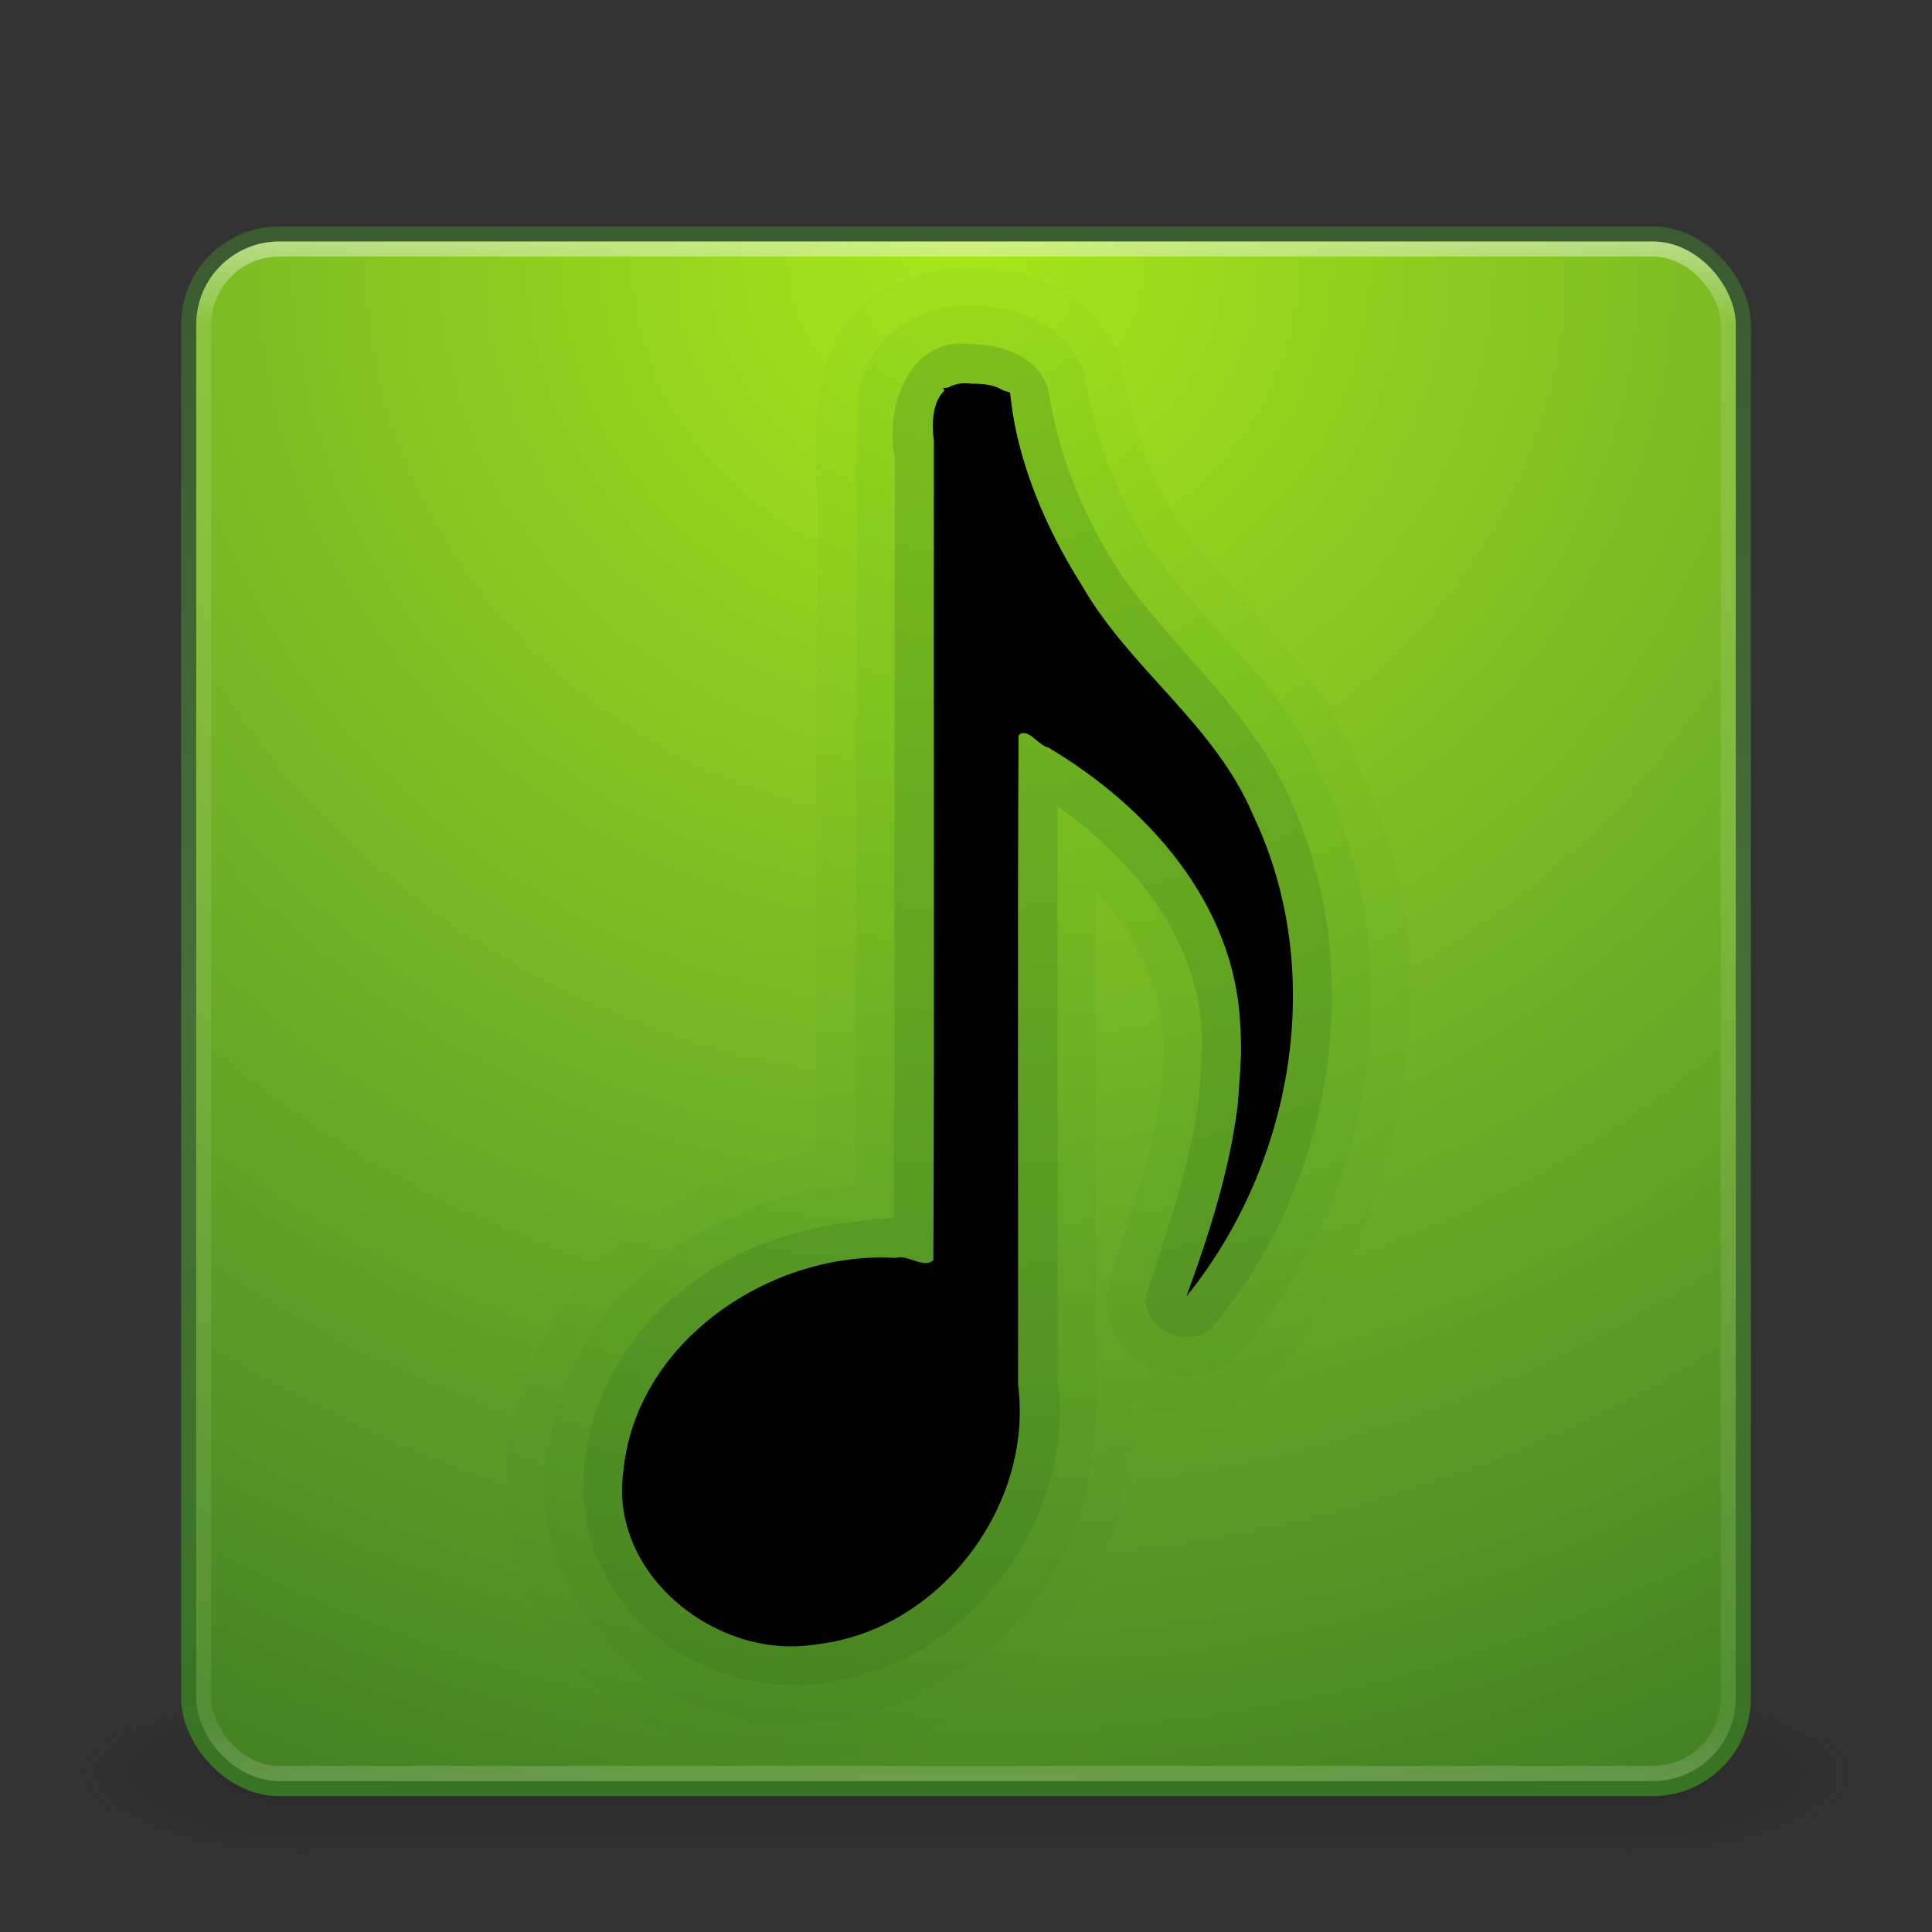<?xml version="1.0" encoding="UTF-8" standalone="no"?>
<!-- Created with Inkscape (http://www.inkscape.org/) -->

<svg
   xmlns:dc="http://purl.org/dc/elements/1.1/"
   xmlns:cc="http://creativecommons.org/ns#"
   xmlns:rdf="http://www.w3.org/1999/02/22-rdf-syntax-ns#"
   xmlns:svg="http://www.w3.org/2000/svg"
   xmlns="http://www.w3.org/2000/svg"
   xmlns:xlink="http://www.w3.org/1999/xlink"
   xmlns:sodipodi="http://sodipodi.sourceforge.net/DTD/sodipodi-0.dtd"
   xmlns:inkscape="http://www.inkscape.org/namespaces/inkscape"
   width="128"
   height="128"
   id="svg3886"
   version="1.1"
   inkscape:version="0.48.1 r9760"
   sodipodi:docname="beatbox.svg">
  <rect width="100%" height="100%" fill="#333333" stroke="none"/>
  <defs
     id="defs3888">
    <linearGradient
       inkscape:collect="always"
       xlink:href="#linearGradient3924"
       id="linearGradient2984"
       gradientUnits="userSpaceOnUse"
       gradientTransform="matrix(2.73,0,0,2.73,-1.514,-62.513)"
       x1="24"
       y1="5"
       x2="24"
       y2="43" />
    <linearGradient
       id="linearGradient3924">
      <stop
         id="stop3926"
         style="stop-color:#ffffff;stop-opacity:1;"
         offset="0" />
      <stop
         offset="0.063"
         style="stop-color:#ffffff;stop-opacity:0.235;"
         id="stop3928" />
      <stop
         id="stop3930"
         style="stop-color:#ffffff;stop-opacity:0.157;"
         offset="0.951" />
      <stop
         id="stop3932"
         style="stop-color:#ffffff;stop-opacity:0.392;"
         offset="1" />
    </linearGradient>
    <radialGradient
       inkscape:collect="always"
       xlink:href="#linearGradient7012-661-145-733-759-865-745-661-970-94-8"
       id="radialGradient2990"
       gradientUnits="userSpaceOnUse"
       gradientTransform="matrix(5.131108e-8,6.172,-6.529,-1.1371273e-7,119.171,-93.225)"
       cx="7.496"
       cy="8.45"
       fx="7.496"
       fy="8.45"
       r="20" />
    <linearGradient
       id="linearGradient7012-661-145-733-759-865-745-661-970-94-8">
      <stop
         id="stop3618-1"
         style="stop-color:#a8e61b;stop-opacity:1;"
         offset="0" />
      <stop
         id="stop3270-2"
         style="stop-color:#6eaf27;stop-opacity:1;"
         offset="0.5" />
      <stop
         id="stop3620-8"
         style="stop-color:#387423;stop-opacity:1;"
         offset="1" />
    </linearGradient>
    <linearGradient
       inkscape:collect="always"
       xlink:href="#linearGradient3390-178-986-453-3"
       id="linearGradient2992"
       gradientUnits="userSpaceOnUse"
       gradientTransform="matrix(2.641,0,0,2.641,0.615,-60.385)"
       x1="24"
       y1="44"
       x2="24"
       y2="3.899" />
    <linearGradient
       id="linearGradient3390-178-986-453-3">
      <stop
         id="stop3624-6"
         style="stop-color:#387423;stop-opacity:1;"
         offset="0" />
      <stop
         offset="0.5"
         style="stop-color:#467037;stop-opacity:1;"
         id="stop3856-8" />
      <stop
         id="stop3626-0"
         style="stop-color:#3b5a30;stop-opacity:1;"
         offset="1" />
    </linearGradient>
    <radialGradient
       cx="4.993"
       cy="43.5"
       r="2.5"
       fx="4.993"
       fy="43.5"
       id="radialGradient2455"
       xlink:href="#linearGradient3688-166-749"
       gradientUnits="userSpaceOnUse"
       gradientTransform="matrix(2.004,0,0,1.4,27.988,-17.4)" />
    <linearGradient
       id="linearGradient3688-166-749">
      <stop
         id="stop2883"
         style="stop-color:#181818;stop-opacity:1"
         offset="0" />
      <stop
         id="stop2885"
         style="stop-color:#181818;stop-opacity:0"
         offset="1" />
    </linearGradient>
    <radialGradient
       cx="4.993"
       cy="43.5"
       r="2.5"
       fx="4.993"
       fy="43.5"
       id="radialGradient2457"
       xlink:href="#linearGradient3688-464-309"
       gradientUnits="userSpaceOnUse"
       gradientTransform="matrix(2.004,0,0,1.4,-20.012,-104.4)" />
    <linearGradient
       id="linearGradient3688-464-309">
      <stop
         id="stop2889"
         style="stop-color:#181818;stop-opacity:1"
         offset="0" />
      <stop
         id="stop2891"
         style="stop-color:#181818;stop-opacity:0"
         offset="1" />
    </linearGradient>
    <linearGradient
       x1="25.058"
       y1="47.028"
       x2="25.058"
       y2="39.999"
       id="linearGradient2459"
       xlink:href="#linearGradient3702-501-757"
       gradientUnits="userSpaceOnUse" />
    <linearGradient
       id="linearGradient3702-501-757">
      <stop
         id="stop2895"
         style="stop-color:#181818;stop-opacity:0"
         offset="0" />
      <stop
         id="stop2897"
         style="stop-color:#181818;stop-opacity:1"
         offset="0.5" />
      <stop
         id="stop2899"
         style="stop-color:#181818;stop-opacity:0"
         offset="1" />
    </linearGradient>
    <linearGradient
       inkscape:collect="always"
       xlink:href="#linearGradient3895-9-0-3-2-4"
       id="linearGradient4456"
       gradientUnits="userSpaceOnUse"
       x1="24.993"
       y1="0"
       x2="24.993"
       y2="42"
       gradientTransform="translate(43.897,-28.253)" />
    <linearGradient
       id="linearGradient3895-9-0-3-2-4">
      <stop
         offset="0"
         style="stop-color:#dc6838;stop-opacity:1"
         id="stop3897-0-5-7-0-3" />
      <stop
         offset="1"
         style="stop-color:#ba3d12;stop-opacity:1"
         id="stop3899-8-7-06-7-9" />
    </linearGradient>
    <linearGradient
       inkscape:collect="always"
       xlink:href="#linearGradient3895-9-0-3-2-2"
       id="linearGradient4436"
       gradientUnits="userSpaceOnUse"
       x1="24.993"
       y1="0"
       x2="24.993"
       y2="42"
       gradientTransform="translate(43.897,-28.253)" />
    <linearGradient
       id="linearGradient3895-9-0-3-2-2">
      <stop
         offset="0"
         style="stop-color:#dc6838;stop-opacity:1"
         id="stop3897-0-5-7-0-4" />
      <stop
         offset="1"
         style="stop-color:#ba3d12;stop-opacity:1"
         id="stop3899-8-7-06-7-3" />
    </linearGradient>
    <linearGradient
       inkscape:collect="always"
       xlink:href="#linearGradient3895-9-0-3-2"
       id="linearGradient4416"
       gradientUnits="userSpaceOnUse"
       x1="24.993"
       y1="0"
       x2="24.993"
       y2="42"
       gradientTransform="translate(43.897,-28.253)" />
    <linearGradient
       id="linearGradient3895-9-0-3-2">
      <stop
         offset="0"
         style="stop-color:#dc6838;stop-opacity:1"
         id="stop3897-0-5-7-0" />
      <stop
         offset="1"
         style="stop-color:#ba3d12;stop-opacity:1"
         id="stop3899-8-7-06-7" />
    </linearGradient>
    <linearGradient
       inkscape:collect="always"
       xlink:href="#linearGradient8265-821-176-38-919-66-249-7-7"
       id="linearGradient3568"
       gradientUnits="userSpaceOnUse"
       gradientTransform="matrix(0.825,0,0,1.301,48.052,-29.686)"
       x1="16.626"
       y1="15.298"
       x2="20.055"
       y2="24.628" />
    <linearGradient
       id="linearGradient8265-821-176-38-919-66-249-7-7">
      <stop
         offset="0"
         style="stop-color:#ffffff;stop-opacity:1"
         id="stop2687-1-9" />
      <stop
         offset="1"
         style="stop-color:#ffffff;stop-opacity:0"
         id="stop2689-5-4" />
    </linearGradient>
    <linearGradient
       inkscape:collect="always"
       xlink:href="#linearGradient3895-9-0-3-2-4-8"
       id="linearGradient4456-2"
       gradientUnits="userSpaceOnUse"
       x1="24.993"
       y1="0"
       x2="24.993"
       y2="42"
       gradientTransform="matrix(2.614,0,0,2.614,-0.576,-62.105)" />
    <linearGradient
       id="linearGradient3895-9-0-3-2-4-8">
      <stop
         offset="0"
         style="stop-color:#3fb017;stop-opacity:1;"
         id="stop3897-0-5-7-0-3-4" />
      <stop
         offset="1"
         style="stop-color:#387423;stop-opacity:1;"
         id="stop3899-8-7-06-7-9-7" />
    </linearGradient>
    <linearGradient
       inkscape:collect="always"
       xlink:href="#linearGradient3895-9-0-3-2-2-4"
       id="linearGradient4436-2"
       gradientUnits="userSpaceOnUse"
       x1="24.993"
       y1="0"
       x2="24.993"
       y2="42"
       gradientTransform="matrix(2.614,0,0,2.614,-0.576,-62.105)" />
    <linearGradient
       id="linearGradient3895-9-0-3-2-2-4">
      <stop
         offset="0"
         style="stop-color:#44bb1b;stop-opacity:1;"
         id="stop3897-0-5-7-0-4-0" />
      <stop
         offset="1"
         style="stop-color:#387423;stop-opacity:1;"
         id="stop3899-8-7-06-7-3-6" />
    </linearGradient>
    <linearGradient
       inkscape:collect="always"
       xlink:href="#linearGradient3895-9-0-3-2-9"
       id="linearGradient4416-2"
       gradientUnits="userSpaceOnUse"
       x1="24.993"
       y1="0"
       x2="24.993"
       y2="42"
       gradientTransform="matrix(2.614,0,0,2.614,-0.576,-62.105)" />
    <linearGradient
       id="linearGradient3895-9-0-3-2-9">
      <stop
         offset="0"
         style="stop-color:#387423;stop-opacity:1;"
         id="stop3897-0-5-7-0-9" />
      <stop
         offset="1"
         style="stop-color:#387423;stop-opacity:1;"
         id="stop3899-8-7-06-7-0" />
    </linearGradient>
  </defs>
  <sodipodi:namedview
     id="base"
     pagecolor="#ffffff"
     bordercolor="#666666"
     borderopacity="1.0"
     inkscape:pageopacity="0.0"
     inkscape:pageshadow="2"
     inkscape:zoom="6.5546875"
     inkscape:cx="64.457688"
     inkscape:cy="64"
     inkscape:current-layer="layer1"
     showgrid="true"
     inkscape:document-units="px"
     inkscape:grid-bbox="true"
     inkscape:window-width="1920"
     inkscape:window-height="1027"
     inkscape:window-x="0"
     inkscape:window-y="24"
     inkscape:window-maximized="1" />
  <g
     id="layer1"
     inkscape:label="Layer 1"
     inkscape:groupmode="layer"
     transform="translate(0,64)">
    <g
       transform="matrix(2.95,0,0,1.222,-6.8,1.556)"
       id="g2036"
       style="display:inline">
      <g
         transform="matrix(1.053,0,0,1.286,-1.263,-13.429)"
         id="g3712"
         style="opacity:0.4">
        <rect
           width="5"
           height="7"
           x="38"
           y="40"
           id="rect2801"
           style="fill:url(#radialGradient2455);fill-opacity:1;stroke:none" />
        <rect
           width="5"
           height="7"
           x="-10"
           y="-47"
           transform="scale(-1,-1)"
           id="rect3696"
           style="fill:url(#radialGradient2457);fill-opacity:1;stroke:none" />
        <rect
           width="28"
           height="7"
           x="10"
           y="40"
           id="rect3700"
           style="fill:url(#linearGradient2459);fill-opacity:1;stroke:none" />
      </g>
    </g>
    <rect
       style="color:#000000;fill:url(#radialGradient2990);fill-opacity:1;fill-rule:nonzero;stroke:url(#linearGradient2992);stroke-width:1;stroke-linecap:round;stroke-linejoin:round;stroke-miterlimit:4;stroke-opacity:1;stroke-dasharray:none;stroke-dashoffset:0;marker:none;visibility:visible;display:inline;overflow:visible;enable-background:accumulate"
       id="rect5505-21"
       y="-48.5"
       x="12.5"
       ry="6"
       rx="6"
       height="103"
       width="103" />
    <rect
       style="opacity:0.5;fill:none;stroke:url(#linearGradient2984);stroke-width:1;stroke-linecap:round;stroke-linejoin:round;stroke-miterlimit:4;stroke-opacity:1;stroke-dasharray:none;stroke-dashoffset:0"
       id="rect6741-7"
       y="-47.5"
       x="13.5"
       ry="5"
       rx="5"
       height="101"
       width="101" />
    <path
       sodipodi:type="arc"
       style="opacity:0.5;color:#000000;fill:#c75b18;fill-opacity:1;fill-rule:nonzero;stroke:#000000;stroke-width:1;stroke-linecap:round;stroke-linejoin:round;stroke-miterlimit:4;stroke-opacity:1;stroke-dasharray:none;stroke-dashoffset:0;marker:none;visibility:visible;display:inline;overflow:visible;enable-background:accumulate"
       id="path4051"
       sodipodi:cx="0"
       sodipodi:cy="0"
       sodipodi:rx="0"
       sodipodi:ry="0"
       transform="matrix(2.614,0,0,2.614,-197.538,-257.795)" />
    <path
       sodipodi:type="arc"
       style="opacity:0.5;color:#000000;fill:#c75b18;fill-opacity:1;fill-rule:nonzero;stroke:#000000;stroke-width:1;stroke-linecap:round;stroke-linejoin:round;stroke-miterlimit:4;stroke-opacity:1;stroke-dasharray:none;stroke-dashoffset:0;marker:none;visibility:visible;display:inline;overflow:visible;enable-background:accumulate"
       id="path4051-5"
       sodipodi:cx="0"
       sodipodi:cy="0"
       sodipodi:rx="0"
       sodipodi:ry="0"
       transform="matrix(2.614,0,0,2.614,-197.538,-482.562)" />
    <path
       style="opacity:0.05;fill:url(#linearGradient4456-2);fill-opacity:1;stroke:none"
       d="m 64.273,-46.342 c -3.523,0.026 -8.179,2.032 -9.432,6.105 -1.528,4.323 -0.325,9.018 -0.706,13.512 -0.016,13.008 -0.032,26.017 -0.072,39.025 -9.759,1.417 -18.843,8.982 -20.198,19.049 -1.174,5.948 1.263,13.033 6.283,16.963 4.693,4.066 11.548,5.364 17.246,3.787 10.512,-2.168 18.212,-12.663 17.578,-23.301 4.412,2.536 9.52,-0.472 11.596,-4.598 7.496,-10.725 9.21,-25.894 3.432,-37.465 -2.345,-6.025 -7.212,-10.39 -11.276,-15.212 -2.427,-3.412 -3.792,-7.427 -4.424,-11.531 -1.267,-3.765 -5.47,-6.345 -9.211,-6.172 l -0.817,-0.163 z"
       id="path4388-62"
       inkscape:connector-curvature="0" />
    <path
       style="opacity:0.1;fill:url(#linearGradient4436-2);fill-opacity:1;stroke:none"
       d="m 64.273,-43.729 c -3.065,-0.157 -6.78,2.001 -7.36,5.504 -0.355,4.115 -0.051,8.256 -0.163,12.486 -0.014,13.415 -0.026,26.829 -0.072,40.244 -9.494,0.537 -18.891,7.47 -20.285,17.221 -1.634,6.91 2.924,14.508 9.472,17.18 8.682,3.778 19.346,-0.775 23.92,-8.829 2.525,-4.014 3.037,-9.002 2.821,-13.495 0.013,-10.505 -0.008,-21.011 -6.45e-4,-31.516 3.191,3.259 5.062,7.805 4.367,12.383 -0.331,4.932 -2.411,9.495 -3.639,14.202 -0.515,4.275 5.097,7.255 8.35,4.434 9.397,-10.269 12.074,-26.473 5.712,-39.005 -2.439,-5.901 -7.787,-9.726 -11.278,-14.883 -2.144,-3.468 -3.68,-7.324 -4.234,-11.38 -1.066,-3.185 -4.645,-4.642 -7.609,-4.546 z"
       id="path4388-6"
       inkscape:connector-curvature="0" />
    <path
       style="opacity:0.25;fill:url(#linearGradient4416-2);fill-opacity:1;stroke:none"
       d="m 64.355,-41.197 c -4.033,-0.567 -5.789,4.115 -5.065,7.497 -0.02,16.803 -0.015,33.607 -0.081,50.41 -4.861,0.213 -9.845,1.455 -13.716,4.564 -5.985,4.399 -9.245,13.515 -4.782,20.068 3.327,5.18 10.168,7.472 15.864,5.754 8.514,-2.089 14.62,-10.988 13.497,-19.686 0.019,-12.659 -0.038,-25.319 0,-37.979 5.405,3.739 10.048,9.739 9.523,16.643 -0.069,5.449 -2.018,10.612 -3.655,15.722 -0.34,2.483 3.273,3.856 4.668,1.774 7.796,-9.515 10.035,-23.474 4.819,-34.712 -2.375,-5.43 -7.134,-9.409 -10.673,-14.111 -2.748,-3.886 -4.618,-8.385 -5.331,-13.091 -0.814,-2.092 -3.018,-2.836 -5.068,-2.854 z"
       id="path4388"
       inkscape:connector-curvature="0" />
    <path
       style="fill:#000000;fill-opacity:1;stroke:none"
       d="m 64.384,-38.579 c -2.429,-0.316 -2.765,1.969 -2.512,3.787 -0.023,18.088 0.046,36.193 -0.034,54.271 -0.593,0.622 -1.732,-0.401 -2.487,-0.136 -8.233,-0.504 -17.229,5.49 -18.052,14.139 -0.97,6.877 6.268,12.535 12.722,11.466 8.133,-0.867 14.487,-9.106 13.426,-17.241 0.023,-14.322 -0.046,-28.661 0.034,-42.973 0.554,-0.637 1.381,0.72 1.965,0.786 C 75.986,-10.595 81.771,-4.189 82.162,3.79 82.591,10.024 80.711,16.124 78.596,21.903 85.684,13.143 87.953,0.364 83.028,-9.982 80.508,-15.989 74.826,-19.69 71.646,-25.269 c -2.348,-3.728 -4.135,-7.89 -4.694,-12.291 -0.46,-0.918 -1.673,-1.03 -2.569,-1.02 z"
       id="path7249-8-0"
       inkscape:connector-curvature="0" />
    <path
       style="color:#000000;fill:#000000;fill-opacity:1;fill-rule:nonzero;stroke:#000000;stroke-width:2.575;stroke-linecap:butt;stroke-linejoin:miter;stroke-miterlimit:4;stroke-opacity:1;stroke-dasharray:none;stroke-dashoffset:0;marker:none;visibility:visible;display:inline;overflow:visible;enable-background:accumulate"
       d="m 64.452,-37.228 c -2.072,-0.203 -0.96,2.241 -1.239,3.502 -0.018,15.335 0.025,30.674 -0.008,46.008 -0.005,2.474 -0.013,4.948 -0.023,7.422 -0.321,1.694 -2.31,1.378 -3.515,1.052 -7.532,-0.666 -15.92,4.552 -16.994,12.43 -1.122,5.936 4.912,11.042 10.526,10.472 7.727,-0.441 13.938,-8.272 12.904,-15.95 0.018,-14.399 -0.036,-28.803 0.027,-43.2 0.262,-1.578 2.307,-1.673 3.26,-0.653 7.104,4.079 13.489,10.881 14.054,19.47 0.31,1.699 -0.234,5.898 -0.113,5.978 2.487,-9.283 -0.077,-19.937 -7.152,-26.547 -5.091,-5.422 -9.579,-12.497 -10.444,-19.776 -0.415,-0.133 -0.837,-0.266 -1.284,-0.21 z"
       id="path7249-8-0-9"
       inkscape:connector-curvature="0"
       sodipodi:nodetypes="ccsccccccccccccc" />
  </g>
</svg>
